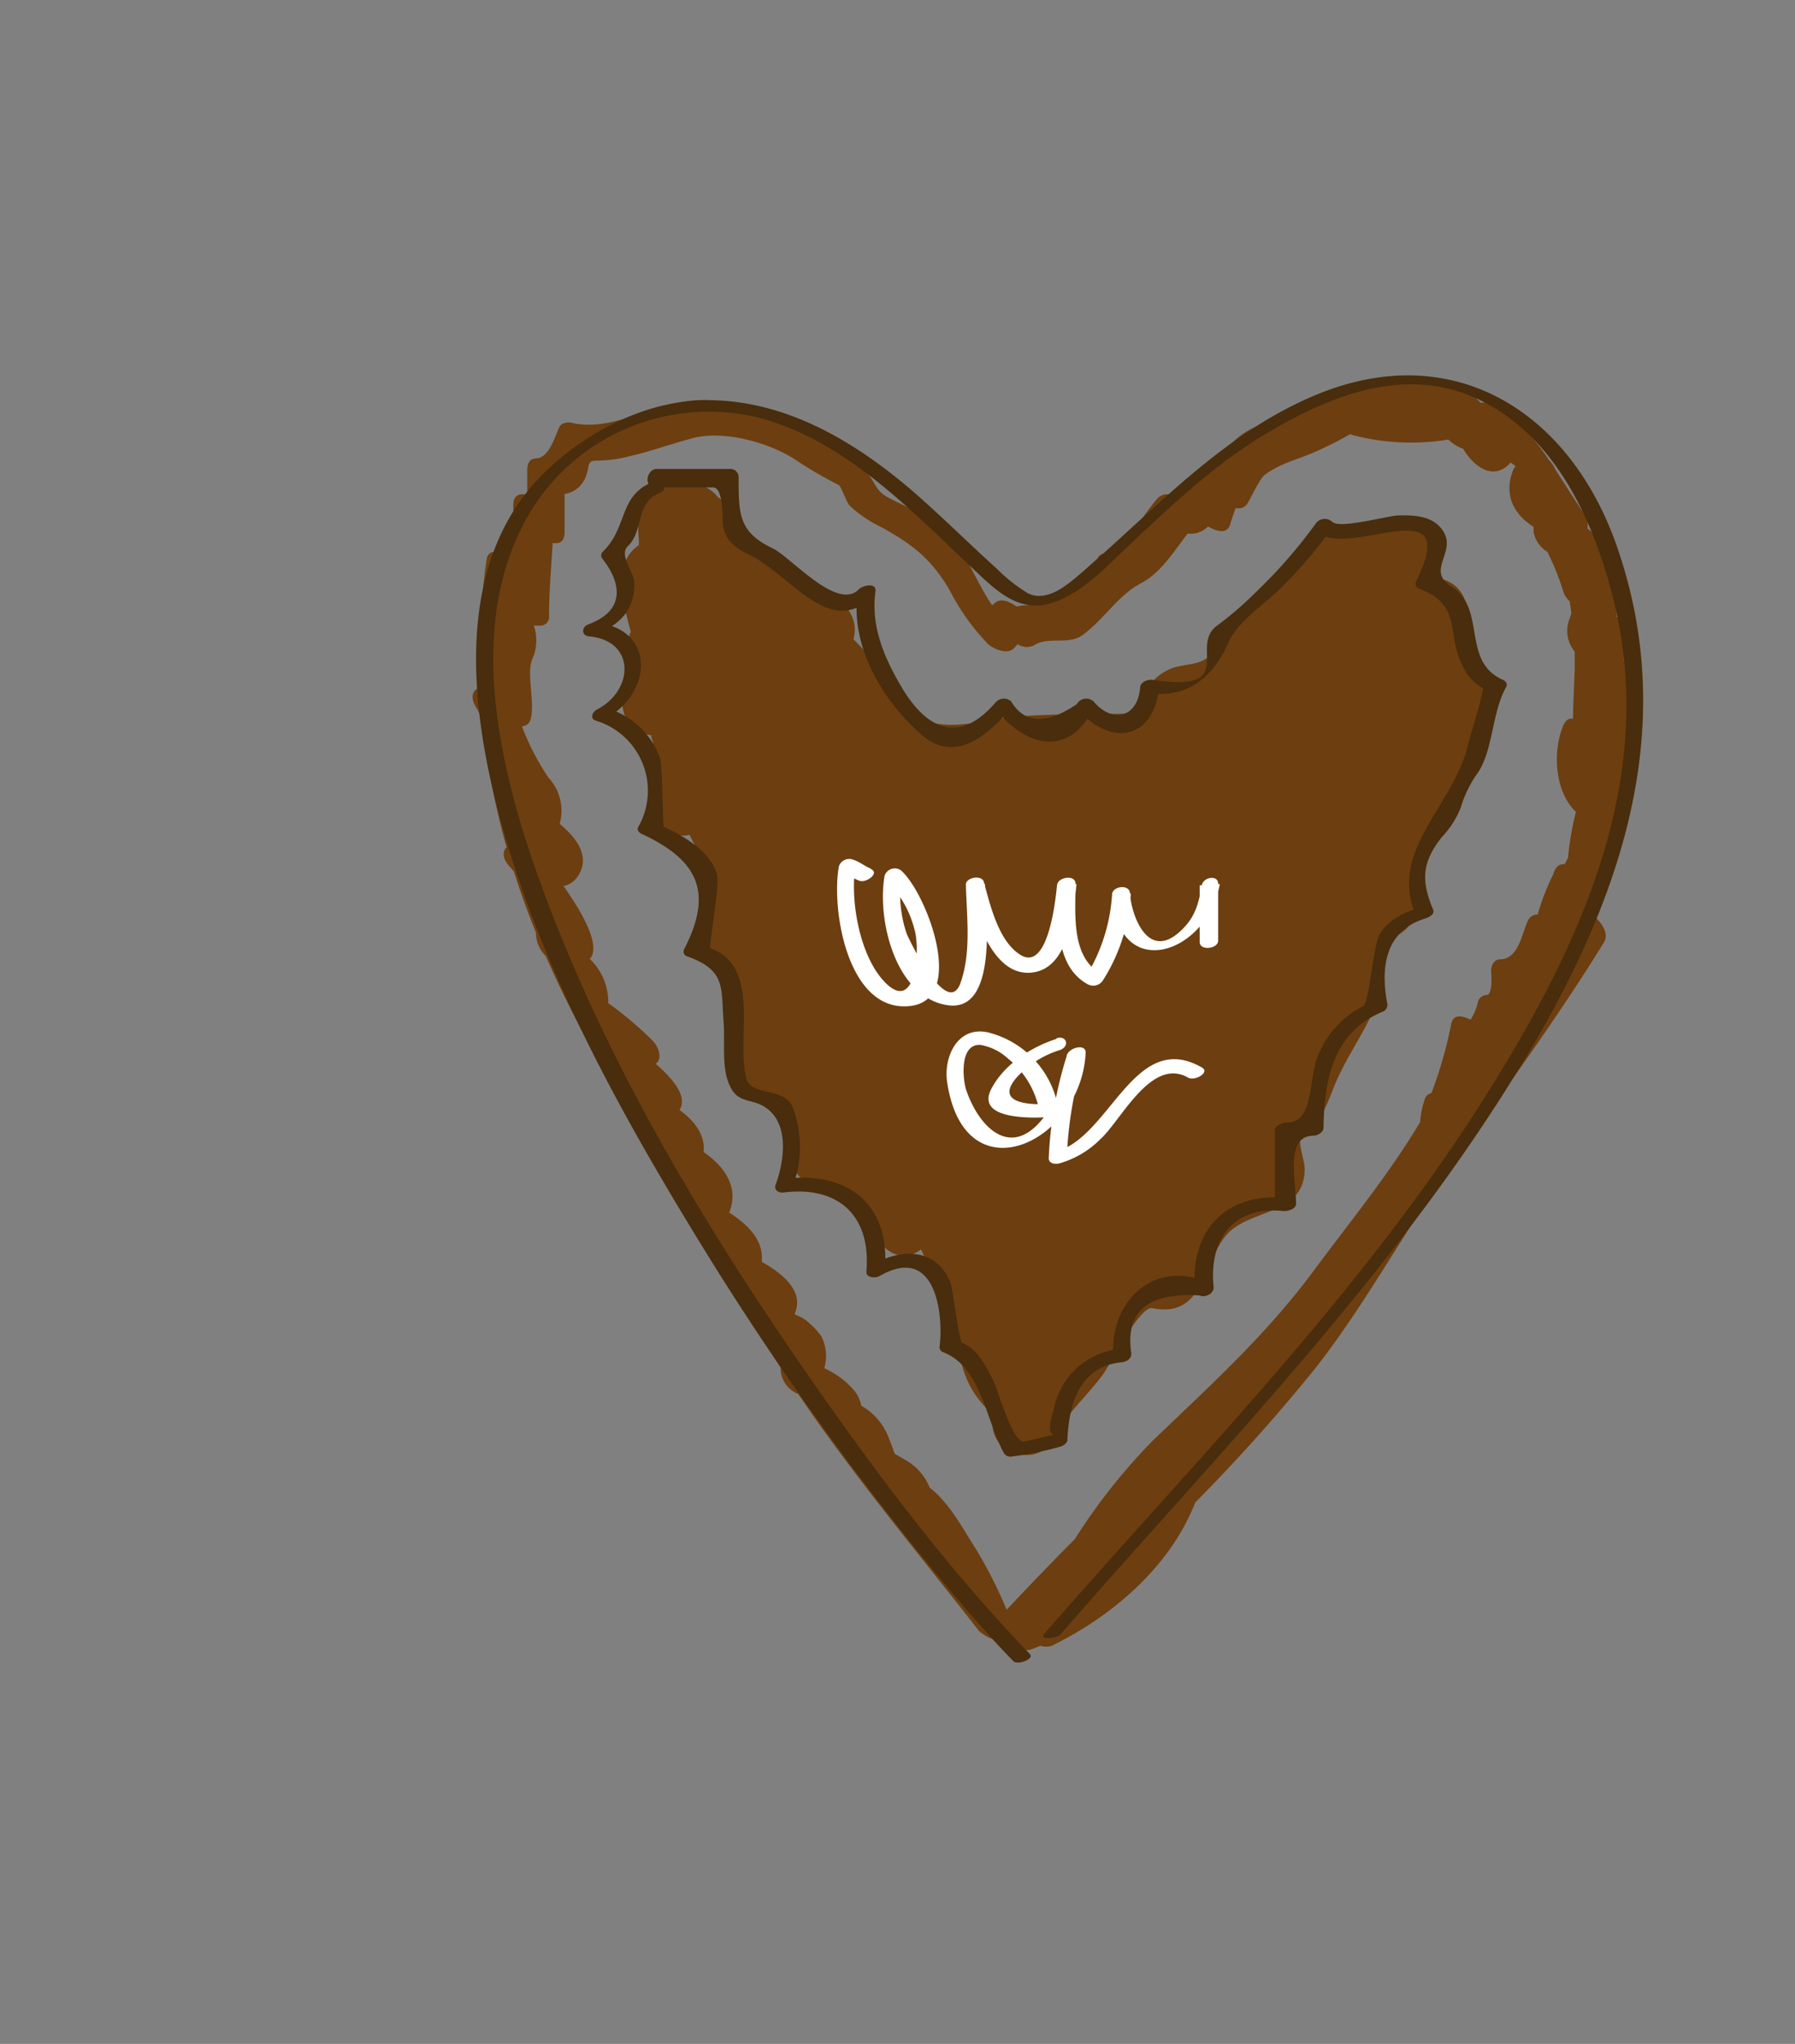 <svg id="layer1" xmlns="http://www.w3.org/2000/svg" viewBox="0 0 194.42 221.24"><rect x="0" y="0" width="194.42" height="221.24" fill="#808080" stroke="none"/><defs><style>.cls-1{fill:#6d3e0f;}.cls-2{fill:#492d0c;}.cls-3{fill:#fff;}</style></defs><path class="cls-1" d="M177.21,78.93c0-.06,0-.13,0-.19a22.65,22.65,0,0,0-.43-4.64,2.75,2.75,0,0,0-.38-.82c0-.21,0-.42,0-.63a2.13,2.13,0,0,0-.54-1.19,2,2,0,0,0,.05-.26,14.54,14.54,0,0,0-.53-4,1.12,1.12,0,0,0-.12-.4h-.16v.08c0-3.38,0-6.47-2.27-8.45,0-.08,0-.16,0-.24a2.91,2.91,0,0,0-.9-1,1.88,1.88,0,0,0-.26-1.45c-1.14-1.64-2.14-3.29-3.19-4.88a3.63,3.63,0,0,0-.54-.87l-.16-.18a23.38,23.38,0,0,0-5.16-5.62,2.65,2.65,0,0,0-2.23-.58,6.51,6.51,0,0,0-2.32-1.6,21.53,21.53,0,0,0-16.39,2c-2.27,1.24-5.13,1.59-7.13,3-1.7,1.23-2,2.21-2.84,3.69-.7-.16-1.45-.11-1.66.68a2.46,2.46,0,0,1-.09.29,1.36,1.36,0,0,0-1.84.68c-.37.42-.74.83-1.1,1.25a1.55,1.55,0,0,0-1.62.31c-1.53,1.75-2.81,4.23-4.83,5.48l-.16.06-.32.19a4.8,4.8,0,0,1-.65.3.84.84,0,0,0-.59.57c-1.47,1.21-2.61,2.73-4.08,4s-3.07.79-4.66,1.14c-.72-.5-1.66-.93-2.27-.44l-.38.31c-2.27-3.29-3.44-7.87-7.26-9.71-1.27-.61-2.54-1.21-3.8-1.85-1.65-.82-1.42-1.58-2.56-2.85a13,13,0,0,0-4.27-2.88c-4.36-2.11-7-4.16-12.11-4.85-5.3-.73-10.55,3.58-15.59,2.38-.34-.08-1,0-1.24.38-.54,1.06-1.11,3.45-2.6,3.48-.68,0-.92.62-.92,1.2v2.74c-.81-.19-1.51,0-1.52,1.12a18.91,18.91,0,0,1-.65,5.44c-1-.56-2.08-.62-2.23.41A74.82,74.82,0,0,0,52,74.42c-.78.22-1.11,1-.48,2.06a13,13,0,0,1,.74,1.43,78.16,78.16,0,0,0,2.61,13.8c-.47.45-.47,1.27.41,2.18l.39.46c.7,2.22,1.5,4.43,2.38,6.6a3.59,3.59,0,0,0,1.07,2.55,125.88,125.88,0,0,0,9.29,17.29c1.93,3,3.75,6.15,5.55,9.28-.44,1,.77,2.27,1.58,2.77l2.17,3.79a2.33,2.33,0,0,0,.66,1.16c2,3.45,4,6.89,6.18,10.24v0a3,3,0,0,0,1.91,2.86c6,8.86,13,17.21,19.57,25.64a4.67,4.67,0,0,0,2.62,1.16,3.84,3.84,0,0,0,2.86.9c.4-.13.8-.28,1.19-.45a1.83,1.83,0,0,0,1.23,0c6.61-3.23,12.84-8.61,15.53-15.51a190.26,190.26,0,0,0,13.15-14.71C148,141,152.2,133.13,157.26,126c5.62-7.92,11.37-15.73,16.47-24,.64-1-.41-2.48-1.61-3.19.46-.78.95-1.54,1.39-2.31a1.15,1.15,0,0,0,.65-1.11,30.83,30.83,0,0,1,1.31-6.81,1.53,1.53,0,0,0-.09-1,26.85,26.85,0,0,0,.85-7.36c.56,0,.83-.33.83-1.22h.15ZM63.45,51.58c.47-1.12,0-1.76,1.29-1.72a14.36,14.36,0,0,0,3.68-.54c2.22-.51,4.39-1.31,6.59-1.89,3.47-.92,8.64.54,11.51,2.58a49.68,49.68,0,0,0,4.36,2.51c.21.12.81,1.84,1.15,2.22a13.92,13.92,0,0,0,3.53,2.37c3.35,1.89,5.22,3.31,7.26,6.7A24.65,24.65,0,0,0,107,69.7c.62.57,2.24,1.26,2.9.38l.33-.35a1.75,1.75,0,0,0,1.77.12c1.53-1,3.7,0,5.23-1.09,2.14-1.56,3.59-3.88,5.79-5.31a1.72,1.72,0,0,0,.37-.22c2.3-1.11,3.71-3.51,5.26-5.48a2.54,2.54,0,0,0,2.19-.77c1,.59,2.13.88,2.44-.33.16-.58.36-1.11.56-1.66a1.15,1.15,0,0,0,1.2-.38c.42-.62,1.39-2.84,2-3.25,1.66-1.21,3.38-1.58,5.22-2.37a43.28,43.28,0,0,0,4-2,2.3,2.3,0,0,0,.39.14,25,25,0,0,0,10.22.45,4.56,4.56,0,0,0,1.61,1c1.22,2.07,3.4,3.5,5.14,1.48.18.14.37.27.54.41a1.38,1.38,0,0,0-.28.44c-1.07,2.74.18,4.84,2.23,6.12v.6a3.34,3.34,0,0,0,1.5,2.12,28.92,28.92,0,0,1,1.68,4.17,2.45,2.45,0,0,0,.72,1.16c.07.43.13.86.19,1.3-.05.17-.11.35-.19.58a3.51,3.51,0,0,0,.55,3.57c0,.65,0,1.32,0,2-.07,1.77-.16,3.52-.19,5.26h-.23c-.46,0-.78.57-.92,1-1.08,2.85-.74,7,1.47,9.09a33.05,33.05,0,0,0-.86,5,.36.36,0,0,0-.07.1c-.09.19-.19.37-.28.56a1,1,0,0,0-1,.52c-.07.13-.13.26-.2.38h0l0,.11a25.38,25.38,0,0,0-1.73,4.43,1.19,1.19,0,0,0-1.11.78c-.61,1.39-1,4.05-2.94,4.08-.68,0-.95.62-1,1.19,0,0,.27,2.67-.49,2.67a1,1,0,0,0-.93.76,6.05,6.05,0,0,1-.8,1.92c-1-.5-1.91-.6-2.1.5a47.15,47.15,0,0,1-2.13,7.43,1,1,0,0,0-.76.78,9,9,0,0,0-.47,2.37c-3.37,5.64-7.62,10.81-11.5,16.05-5.13,6.95-11.27,12.49-17.46,18.43a64.18,64.18,0,0,0-8.43,10.64q-3.75,3.78-7.4,7.67a47.42,47.42,0,0,0-4-7.64c-1.06-1.73-2.48-4.17-4.34-5.58A5.85,5.85,0,0,0,98,158c-1.57-1-.79-.07-1.69-2.22a6.73,6.73,0,0,0-2.48-3.28l-.55-.35a3.6,3.6,0,0,0-.83-1.72,9.39,9.39,0,0,0-3.17-2.33,4.73,4.73,0,0,0-.32-3.46A8.71,8.71,0,0,0,87.4,143a3.56,3.56,0,0,0-1.11-.62l-.23-.15c1.09-2.37-1.19-4.33-3.55-5.64.21-2.38-1.48-4-3.53-5.34,1.08-2.68-.43-4.93-2.77-6.55.18-1.89-1-3.38-2.61-4.55.91-1.45-.69-3.36-2.58-5,.77-.54.33-1.79-.29-2.46a38.62,38.62,0,0,0-4.85-4.11,6.43,6.43,0,0,0-2-4.78c1.26-1.39-.8-5-2.85-7.9a2.35,2.35,0,0,0,1.52-1c1.51-2.2-.19-4.28-1.93-5.72a5.27,5.27,0,0,0-1.21-5,27.1,27.1,0,0,1-2.86-5.51v-.06a1,1,0,0,0,.92-.73c.53-2-.58-5.17.29-6.79a4.91,4.91,0,0,0,.06-3.37h.65a.94.94,0,0,0,1-1.05c0-2.7.24-5.26.39-7.9.7.13,1.29-.1,1.29-1.15V53.47A2.9,2.9,0,0,0,63.45,51.58Z"/><path class="cls-1" d="M161.13,74.35a9.25,9.25,0,0,0-1.06-2.61,8,8,0,0,1-1.23-5.64,3.45,3.45,0,0,0-2.57-3.38,1.81,1.81,0,0,0-.67-.25c1.1-1.83-.29-4.39-2.23-5.07a12.88,12.88,0,0,0-10.82.93c-3.44,1.79-5.51,5.8-8.54,8.19-1.12.89-1.87,2.62-2.53,3.84-1,1.78-3,1.39-4.62,2a5.5,5.5,0,0,0-3.44,4.86c-4.35.12-8.69,0-13,.33-4.63.32-8,2.13-12.25-.49a3.75,3.75,0,0,0-.64-.31,22.15,22.15,0,0,0-5.1-7.56,3.6,3.6,0,0,0-2.34-4.45c-4.3-1.34-7.11-5.34-10.73-7.9l-.3-.79a3.49,3.49,0,0,0-1.34-2.29c-1-1.16-2.51-1.78-5.12-1.83a3.41,3.41,0,0,0-3.31,2.57,16.61,16.61,0,0,0-.09,3.91l0,.6c-2.91,2-1.77,6-.88,9.39a4,4,0,0,0,.51,4.16c0,.23.1.45.16.68a3.46,3.46,0,0,0,1.52,6.34c.47,1.87,1.26,4.4.67,5.5-1.24,2.32.69,6,3.51,5.28,1.18,2.5,3.53,5.69,1.87,7.08-1.84,1.53-1,4.33.71,5.49a7.82,7.82,0,0,0,1,.57,27.72,27.72,0,0,0,1.39,9.3,1.43,1.43,0,0,0,.08.22,3.52,3.52,0,0,0,.7,3.86,9.28,9.28,0,0,0,3.37,2.21c2.83,1,2,3.44,1.89,5.95a3.55,3.55,0,0,0,3.5,3.5c2.79.26,4.07,2.28,5.19,4.55a3.74,3.74,0,0,0,.6.86c.9,1.65,2.82,2.71,4.67,1.36a.41.41,0,0,0,.11-.07c.9,2.2,2.17,4.24,3,6.68,1.4,4.25.84,7.31,4.28,10.73a3.35,3.35,0,0,0,.47.39c0,.33,0,.67,0,1-.19,3.44,4.95,4.83,6.52,1.77,1.4-2.72,3.61-4.6,5.4-7,.78-1.05,4-7.48,5.36-7.21,5.64,1.13,5.46-4.91,8-7.88s8.46-2.06,8.51-7.15c0-1.29-1.13-3.54,0-4,1.75-.78,2.6-3.57,3.27-5.16,2-4.79,5.44-8.14,5.35-13.61,0-2.8,1.82-2,3-4.07a7.55,7.55,0,0,0,.76-5c-.48-3.05.08-3.81,2.34-6.05a17.49,17.49,0,0,0,4-6.16C160.85,79.93,161.78,77.1,161.13,74.35Z"/><path class="cls-2" d="M111.58,179.07C101.85,169,93.44,157.5,85.55,146,75.12,130.7,65.63,114.5,59.12,97.16c-4.82-12.85-9.3-29.79-1.33-42.32a22.61,22.61,0,0,1,25.34-9.36c8.71,2.64,15.48,9.68,21.92,15.76,2.88,2.72,5.42,5.45,9.53,3.8,3-1.21,5.56-4,7.87-6.17,4.61-4.31,9.14-8.61,14.58-11.87,8.5-5.09,17.68-8.21,26.39-1.8,6.1,4.49,9.37,12.09,11.21,19.19,5.1,19.64-3.34,37.73-13.64,54.12-13.43,21.37-31.42,39.44-47.92,58.39-.53.62,1.4.47,1.8,0,17.94-20.6,37.39-40.23,51.29-63.95C176,96.13,181.79,78.09,175.08,59,170,44.58,157.5,36.66,142.77,42.65c-10.09,4.1-17.43,12.25-25.47,19.21-1.54,1.32-3.85,3.44-6,2.34a17.63,17.63,0,0,1-3.3-2.61c-3.06-2.76-6-5.69-9.09-8.38-6.32-5.43-13.75-9.88-22.3-9.9-6.57,0-13.2,3.44-17.79,8-9.41,9.36-8,24.23-5,36C58.19,104.2,66.9,120,76,134.81a311,311,0,0,0,28.31,39c1.76,2.06,3.57,4.07,5.45,6,.45.47,2.28-.24,1.8-.74Z"/><path class="cls-2" d="M71,52.76h6.24c1.12,0,1,3.36,1.07,4.09.26,1.75,1.44,2.52,2.91,3.23,4.43,2.15,8.75,9.25,13.46,4.32l-1.79-.23c-.79,5.81,2.67,11.6,6.87,15.32,3.69,3.26,7.24.08,9.78-2.86l-1.7.14c3.48,4.27,8.07,5.18,10.73-.32l-1.81.31c3.58,4.2,8.33,3.24,8.8-2.54l-1.31.78c4.27.65,7.08-1.59,8.78-5.4,1-2.34,3.8-4.07,5.62-5.88a47.15,47.15,0,0,0,5.56-6.49l-1.69.14c3,3.59,16.09-5,10.86,5.58a.55.55,0,0,0,.36.77c4.76,1.82,2.85,5,4.74,8.47a4.85,4.85,0,0,0,2.14,2.29c.18.08-1.49,5.64-1.58,6-1.51,6.77-8.67,11.44-5.71,18.56.27-.3.53-.61.79-.92-1.8.54-3.67,1.32-4.67,3-.76,1.31-1.13,7.51-1.82,7.8a10.27,10.27,0,0,0-4.66,4.86c-1.39,2.57-.41,7.74-3.63,7.74-.38,0-1.25.32-1.25.78v8.16a3.58,3.58,0,0,0,1.5-.77c-6.69-.74-10.82,3.43-10.13,10.15.51-.31,1.07-.61,1.57-.91-5.91-2.81-11,1.93-10.41,8.05l1.06-1a8.1,8.1,0,0,0-7.53,6.52c-.05.2-1,3,.12,2.76-1.1.28-2.21.53-3.32.77-1.26.26-2.9-5.64-3.31-6.47-.75-1.51-1.73-3.54-3.44-4.21-.32-.13-1-5.93-1.28-6.59-1.61-3.79-5.45-3.59-8.49-1.83l1.41.5c.59-7.05-4-10.68-10.8-9.83l.83.82a12.24,12.24,0,0,0,0-8.54c-.81-2.2-4.41-1.21-5-3.06-1.24-4.19,1.69-12.16-3.94-14.18-.18-.06,1-6.7.75-7.86-.58-2.56-3.68-4.31-5.8-5.3-.09,0-.11-6.58-.42-7.49a8.7,8.7,0,0,0-5.86-5.37l-.12,1.22c5.2-2.7,5.66-9.86-1.09-10.46,0,.42.06.85.1,1.27,2.65-1,4.25-2.61,4.21-5.56,0-1.16-1.74-3-.67-4,1.72-1.66.75-4.66,3.39-5.72,1.23-.49.14-1.54-.86-1.14C67,53.74,68,57.1,65.29,59.72a.56.56,0,0,0-.08.71c2,2.52,2.72,5.6-1.52,7.17-.71.26-.72,1.2.09,1.28,5.07.45,4.91,5.83.9,7.91-.48.24-.87,1-.13,1.22A7.92,7.92,0,0,1,69.14,89.5c-.21.33.08.63.36.76,6.13,2.85,7.79,6.33,4.59,12.51a.54.54,0,0,0,.37.76c4.21,1.51,3.62,3.41,3.91,7,.18,2.16-.24,5,.63,6.89.55,1.22,1.09,1.49,2.48,1.84,4,1,3.76,5.65,2.52,9-.2.55.33.88.84.82,6-.75,9.51,2.53,9,8.55-.06.7,1,.75,1.41.5,6.26-3.61,6.95,4.47,6.51,7.67a.59.59,0,0,0,.43.58c4.13,1.62,4.63,7.54,6.6,11a.85.85,0,0,0,.8.28,35.77,35.77,0,0,0,5.22-1.06c.32-.08.78-.36.8-.74.16-3.57,1.14-7.95,5.87-8.4.53-.05,1.11-.38,1.05-1q-1-6.75,7.4-6.24c.6.29,1.59-.21,1.52-.91-.52-5,2-8.84,7.62-8.22.43,0,1.31-.21,1.31-.78,0-2.45-1.27-7.38,1.91-7.38.38,0,1-.33,1.06-.79.08-5.22,1-10.36,6.38-12.62a.8.8,0,0,0,.54-.83c-.72-3.73-.41-7.92,4.17-9.29.32-.1,1-.47.79-.92-1.34-3.2-1.2-5.16.93-7.86a9.9,9.9,0,0,0,2.05-3.19,12.75,12.75,0,0,1,1.93-3.89c1.61-2.55,1.45-6.42,3-9.19.19-.34-.07-.63-.37-.77-4.53-2-1.72-7.71-5.54-10.07-2.91-1.79.69-3.76-1-6.14-1.09-1.54-3-1.61-4.71-1.58-1.14,0-6.52,1.54-7.25.67a1.2,1.2,0,0,0-1.7.13A54,54,0,0,1,136,64.12a36.92,36.92,0,0,1-4.19,3.61c-3.08,2.26,2.45,7.28-7,5.86-.47-.07-1.26.22-1.31.78-.27,3.32-3,4-5.07,1.54a1.19,1.19,0,0,0-1.81.32q-4.95,3.33-7.11-.32a1.19,1.19,0,0,0-1.69.14c-3.9,4.51-7.28,2.9-9.9-1.23C95.93,71.55,94.28,68,94.82,64c.13-1-1.42-.61-1.79-.22-2.32,2.43-7.34-3.46-9.33-4.42C80,57.59,80,55.7,80,51.58a.88.88,0,0,0-.9-.82H71.14c-1.11,0-1.48,2-.17,2Z"/><path class="cls-3" d="M94.39,94.05c-.68-.25-1.27-.77-2-1a1.18,1.18,0,0,0-1.53.73c-.83,4.63.89,15.19,7.1,15.15,7.13,0,2.4-12.41-.43-14.76a1.17,1.17,0,0,0-1.72.63c-.83,4.75,1.16,13.11,6.78,14s4.16-10.23,4.1-13.11l-1.95.33c.84,2.92,2.63,9.57,6.86,9.27s4.68-6.64,5-9.6l-2,.14c0,3.58-.43,8.71,3.21,10.71a1.25,1.25,0,0,0,1.67-.45,19.53,19.53,0,0,0,3-9.37l-2,.13c.57,9.66,10.28,6.47,11.64-1.16-.65,0-1.18.1-2.18.14v6.13c0,1,2,.75,2-.14V95.66c0-1-1.61-.72-1.76.14-.37,2.08-.74,3.53-2.34,5-3.55,3.29-5.32-1.8-5.45-4.12-.06-1-1.89-.77-1.94.13a19.11,19.11,0,0,1-2.9,9l1.67-.44c-3.25-1.78-2.72-6.56-2.73-9.72,0-1-1.87-.74-2,.14-.11,1.07-.86,9.44-3.93,7.59-2.41-1.46-3.31-5.43-4-7.92-.23-.81-2-.48-1.94.33.08,3.51.6,7.21-.58,10.59-1.41,4-5.7-4.87-5.87-5.41a13.51,13.51,0,0,1-.51-6.34l-1.72.64a11,11,0,0,1,3.09,5.28c.68,2,.25,9.57-3.36,5.58-2.62-2.91-3.62-8.79-3-12.52l-1.54.74c.68.24,1.28.76,2,1s2.27-.9,1.11-1.32Z"/><path class="cls-3" d="M114.47,112.44c-2.79.89-5.7,2.76-7.09,5.41-1.81,3.44,4.68,3.17,6.18,3.07.46,0,1.17-.38,1.06-1a10.22,10.22,0,0,0-7.69-8.19c-3.26-.65-4.75,2.73-4.34,5.42,1.88,12.54,14.51,6.54,15-3.17.05-1.06-1.73-.58-2,.16a42.78,42.78,0,0,0-2,11.23c0,.59.71.68,1.15.56a10.17,10.17,0,0,0,4.46-2.64c2.22-2,5.5-8.93,9.49-6.64.71.41,2.42-.57,1.49-1.1-7.32-4.19-9.94,7.55-15.78,9.09l1.15.57a42.51,42.51,0,0,1,2-11.23l-2,.16a11.5,11.5,0,0,1-2.71,7.07c-3.61,4.37-7,.44-8.22-3.33-.3-.94-.76-4.86,1.54-4.78a5.87,5.87,0,0,1,3,1.47,9.49,9.49,0,0,1,3.45,5.87c.36-.31.71-.63,1.06-.95-2.33.15-6-.11-3.49-2.93a10.55,10.55,0,0,1,4.56-2.88c1.17-.37.84-1.66-.34-1.29Z"/></svg>